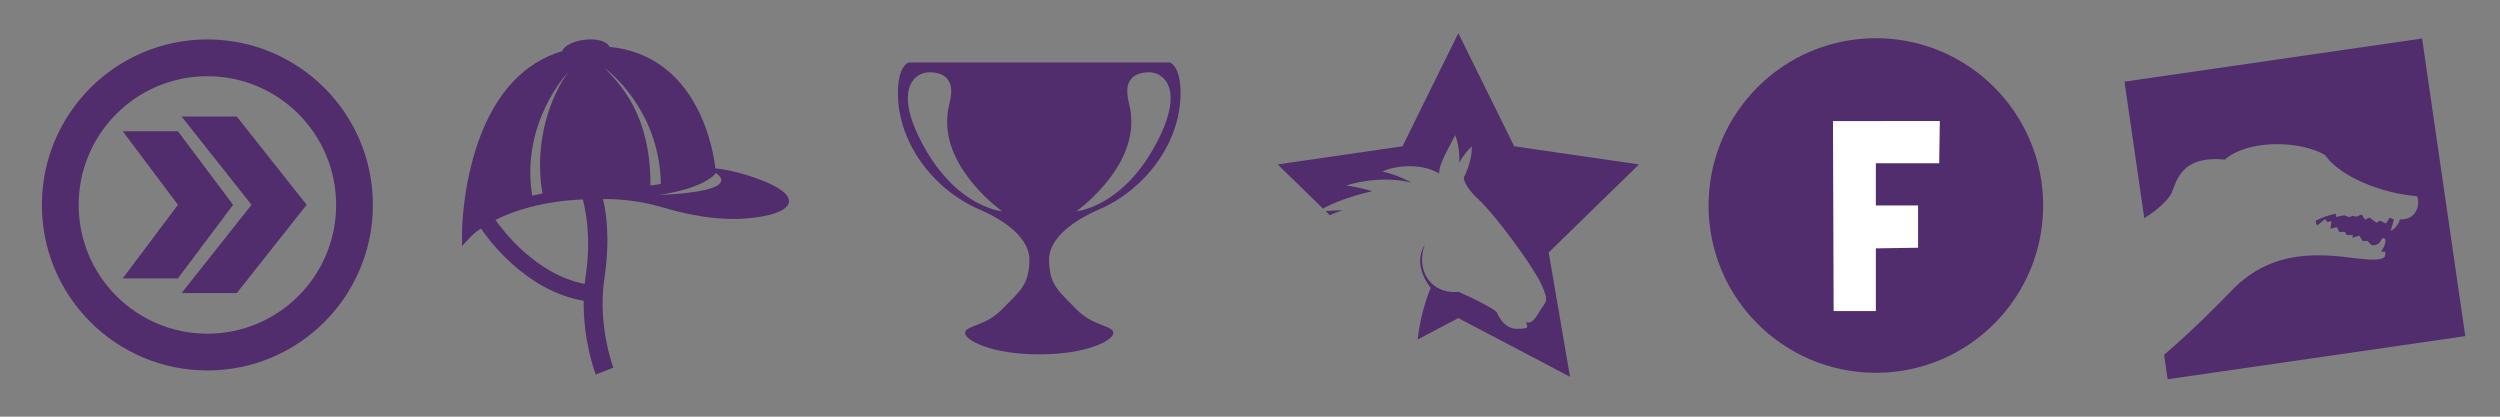 <?xml version="1.0" encoding="utf-8"?>
<!-- Generator: Adobe Illustrator 15.1.0, SVG Export Plug-In . SVG Version: 6.00 Build 0)  -->
<!DOCTYPE svg PUBLIC "-//W3C//DTD SVG 1.1//EN" "http://www.w3.org/Graphics/SVG/1.1/DTD/svg11.dtd">
<svg version="1.1" id="Layer_1" xmlns="http://www.w3.org/2000/svg" xmlns:xlink="http://www.w3.org/1999/xlink" x="0px" y="0px"
	 width="720px" height="120px" viewBox="0 0 720 120" enable-background="new 0 0 720 120" xml:space="preserve">
<rect x="0" y="0" width="720" height="120" fill="#808080" stroke="none"/>
<path fill="#512D6D" d="M59.729,106.689c-26.325,0-47.666-21.342-47.666-47.667c0-26.324,21.341-47.665,47.666-47.665
	c26.326,0,47.666,21.341,47.666,47.665C107.395,85.35,86.055,106.689,59.729,106.689z M59.729,21.95
	c-20.475,0-37.073,16.598-37.073,37.073c0,20.476,16.598,37.075,37.073,37.075c20.476,0,37.074-16.599,37.074-37.075
	C96.803,38.548,80.205,21.95,59.729,21.95z M68.19,84.406H52.302l20.126-25.42L52.302,33.563H68.19l20.125,25.422L68.19,84.406z
	 M51.243,80.17H35.354l15.889-21.184L35.354,37.801h15.889l15.888,21.185L51.243,80.17z"/>
<path fill="#512D6D" d="M217.98,51.393c-4.215-1.529-8.777-2.624-11.945-2.902c-0.258-2.298-1.335-9.647-5.139-17.091
	c-5.459-10.685-14.17-16.814-25.333-17.891c-0.674-1.366-2.631-2.16-5.465-2.16c-0.579,0-1.177,0.037-1.776,0.106
	c-2.802,0.331-5.685,1.469-6.44,3.284c-10.856,3.217-19.055,11.933-23.998,25.684c-4.722,13.138-4.813,26.05-4.814,26.593
	l-0.008,3.854l2.629-2.82c0.029-0.029,0.923-0.96,2.82-2.26c1.723,2.58,12.624,17.936,29.591,20.84
	c-0.164,11.706,3.303,20.773,3.48,21.229l5.073-1.979c-0.045-0.115-4.622-12.164-2.586-25.691
	c1.837-12.209,0.289-20.125-0.423-22.854c0.401-0.004,0.8-0.009,1.192-0.016c3.845,0.06,9.657,0.53,15.947,2.395
	c5.609,1.662,15.324,4.059,24.852,3.137c9.526-0.922,11.579-3.324,11.579-4.842C227.216,57.198,227.216,54.742,217.98,51.393z
	 M163.688,20.735c-4.26,5.603-10.209,18.943-7.456,34.974c-1.024,0.195-2.012,0.403-2.959,0.628
	C149.856,35.163,163.688,20.735,163.688,20.735z M168.686,79.374c-0.121,0.804-0.22,1.599-0.301,2.388
	c-14.128-2.711-23.813-15.732-25.685-18.426c5.136-2.584,13.298-5.371,25.152-5.902C168.554,60.005,170.368,68.199,168.686,79.374z
	 M174.169,19.643c0,0,15.761,11.235,16.163,33.339c-0.938,0.161-1.939,0.311-3.004,0.45
	C187.459,32.945,178.434,24.042,174.169,19.643z M189.741,56.165c12.153-1.861,15.553-5.329,16.002-5.852l0.409-0.474
	C206.152,49.839,215.242,55.042,189.741,56.165z"/>
<path fill="#512D6D" d="M316.813,60.185C329.157,54.848,340,41.669,340,26.823c0-8.174-3.17-8.841-3.17-8.841h-37.531h-37.533
	c0,0-3.168,0.667-3.168,8.841c0,14.846,10.842,28.024,23.187,33.362c12.344,5.338,14.68,11.176,14.68,14.512
	c0,7.507-3.003,9.342-7.841,14.346c-4.837,5.005-10.676,4.671-10.676,6.84c0,2.168,7.673,6.172,21.353,6.172
	c13.679,0,21.353-4.004,21.353-6.172c0-2.169-5.84-1.835-10.678-6.84c-4.836-5.004-7.84-6.839-7.84-14.346
	C302.134,71.361,304.469,65.523,316.813,60.185z M325.82,35.164c0-4.67-1.168-5.671-1.168-9.008c0-3.336,2.17-5.337,6.34-5.337
	s10.842,5.004,1.168,22.019c-9.676,17.015-22.188,18.016-22.188,18.016S325.82,49.676,325.82,35.164z M266.438,42.837
	c-9.676-17.015-3.004-22.019,1.166-22.019s6.34,2.001,6.34,5.337c0,3.337-1.168,4.338-1.168,9.008
	c0,14.512,15.848,25.688,15.848,25.688S276.111,59.852,266.438,42.837z"/>
<path fill="#512D6D" d="M381.756,60.788l1.23,1.198c1.298-0.627,2.563-1.103,3.756-1.361
	C385.557,60.518,383.406,60.652,381.756,60.788z M472.035,47.351l-35.955-5.225l-16.078-32.58l-16.078,32.58l-35.956,5.225
	l13.052,12.72c5.666-3.208,14.095-4.968,14.095-4.968s-1.714-0.761-7.423-1.711c11.039-3.237,18.846-0.762,18.846-0.762
	s-3.43-2.093-8.379-3.236c2.101-1.143,10.092-3.045,16.374,0.571c-0.382-2.283,2.663-7.232,4.565-11.04
	c1.521,3.808,1.145,7.996,1.145,7.996s1.332-2.665,3.618-4.759c0.185,4.375-2.286,8.946-2.286,8.946s-0.189,2.284,4.377,6.471
	c4.571,4.187,15.422,18.847,17.893,24.175c2.477,5.33,1.332,4.949-0.379,7.805c-1.713,2.854-2.472,3.619-3.999,3.236
	c0.384,1.328,1.333,1.902-2.665,1.902c-3.997,0-5.709-4.76-5.709-4.76s-1.525-1.711-11.039-5.898
	c-8.186,0.762-12.371-6.473-9.712-13.518c-3.804,6.094,1.718,12.371,1.718,12.371s-2.871,6.377-3.765,14.873l11.71-6.158
	l32.161,16.91l-6.142-35.811L472.035,47.351z"/>
<path fill="#512D6D" d="M697.567,11.086L611.85,23.513l5.703,39.305c4.346-2.584,6.918-5.557,7.599-6.747
	c1.687-2.949,2.11-11.389,15.604-10.121c6.747-5.904,21.929-5.485,28.889-1.268c4.211,6.116,16.024,10.964,26.357,11.808
	c0.85,0.631,1.056,6.856-4.8,6.698c-0.788,2.531-2.688,3.319-2.688,3.319l0.946-3.319c0,0-0.455-0.211-1.268-0.504l-0.311,0.584
	l-0.795,1.104l-1.578-0.868l-1.104,0.638l-1.983-1.504l-1.263,0.631l-1.02-1.506l-1.354,0.631l-1.262-0.229l-0.953,0.39l-1.42-0.56
	l-2.293,0.479l-0.184-0.93c-1.855,0.395-3.762,1.02-5.673,1.96c-0.134,0.661,0.097,1.099,0.406,1.39l2.202-1.783l0.71,0.861
	l1.109-0.31l-0.235,2.215l1.819-0.474l0.717,1.42l1.577-0.073l0.553,0.946h1.741l-0.078,0.789l1.972-0.631l0.952,1.578
	c0,0,1.584-0.158,1.584,0.078s1.024,1.109,1.024,1.109s1.899,0.23,2.609-1.262c0.71-1.506,1.583-0.631,1.269,0.631
	c-0.268,1.056-0.855,2.045-1.184,2.439c0.419,0.061,0.813,0.09,1.184,0.09c0,1.27,0.946,3.004-8.229,1.899
	c-9.174-1.11-23.882-3.325-35.902,9.175c-4.149,4.313-11.14,11.37-19.544,18.604l1.021,7.031L710,96.805L697.567,11.086z"/>
<path fill="#512D6D" d="M540.244,10.999c26.615,0,48.188,21.573,48.188,48.185c0,26.612-21.572,48.185-48.188,48.185
	c-26.607,0-48.182-21.573-48.182-48.185C492.063,32.572,513.637,10.999,540.244,10.999z"/>
<path fill="#FFFFFF" d="M527.896,34.858l0.19,54.727h12.16V71.531l12.16-0.188v-12.16h-12.16v-12.16h18.236l0.188-12.166
	L527.896,34.858L527.896,34.858z"/>
</svg>
